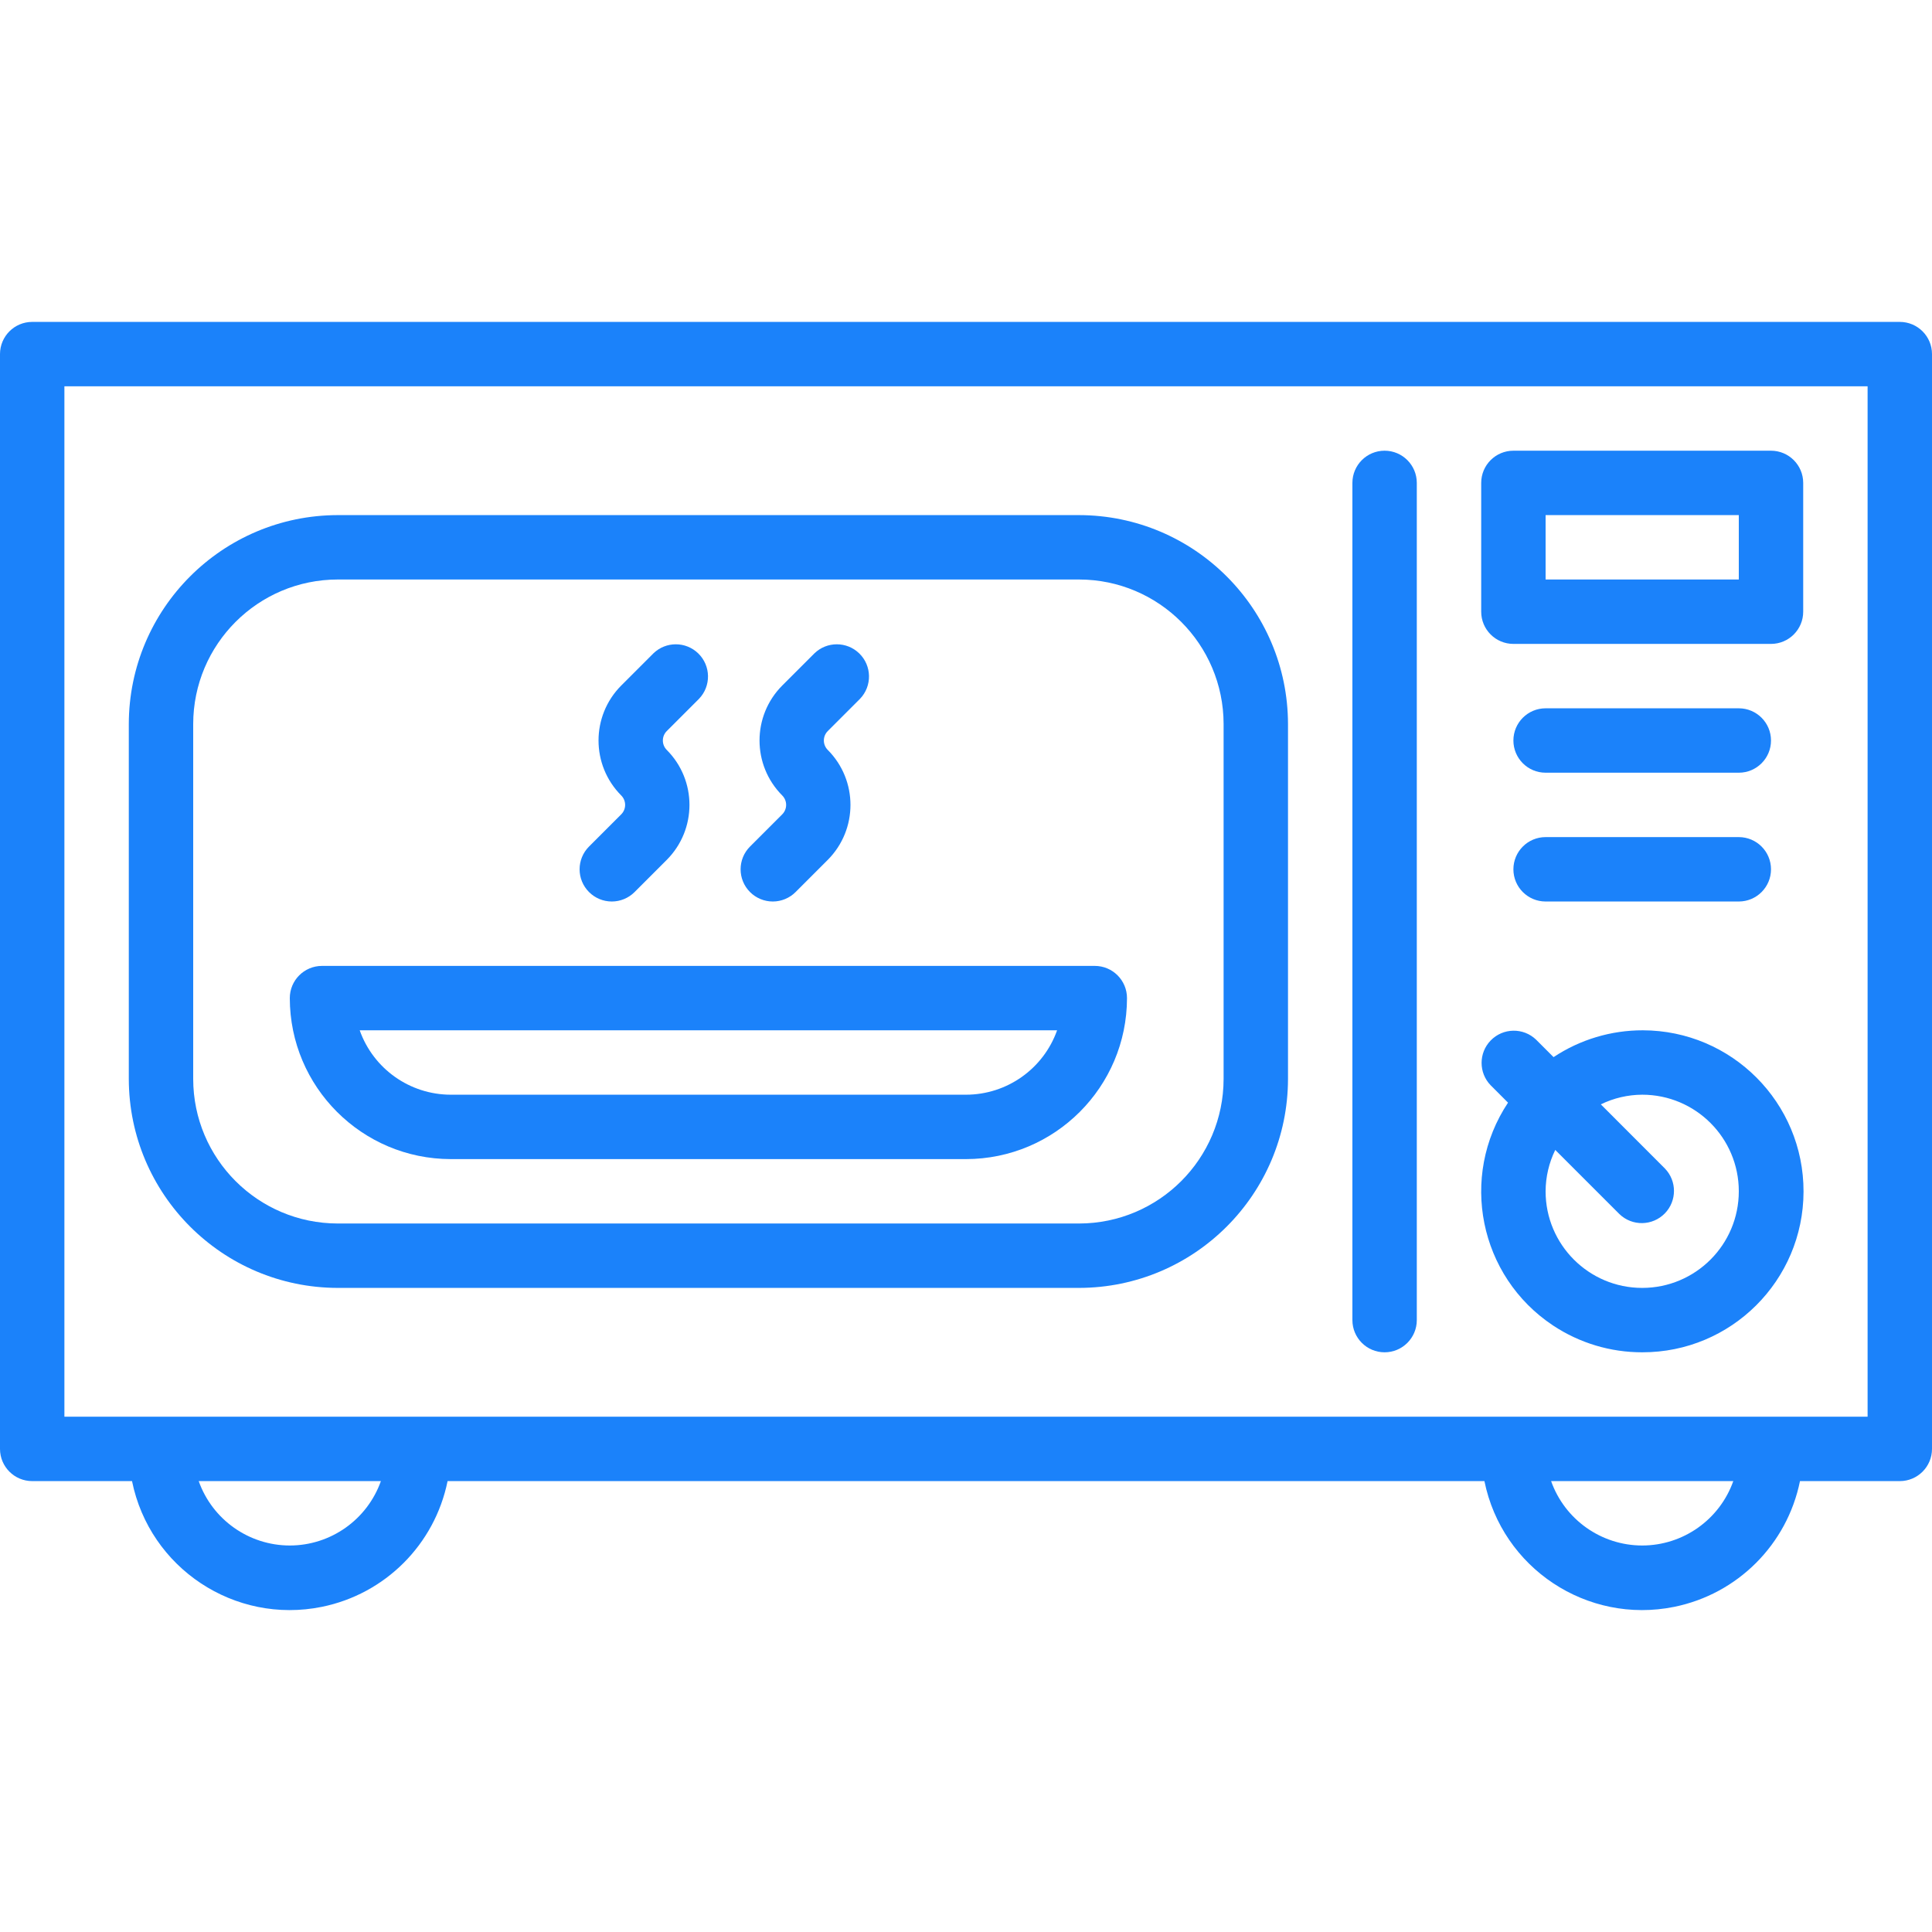 <?xml version="1.0"?>
<svg xmlns="http://www.w3.org/2000/svg" xmlns:xlink="http://www.w3.org/1999/xlink" xmlns:svgjs="http://svgjs.com/svgjs" version="1.1" width="512" height="512" x="0" y="0" viewBox="0 0 480 480" style="enable-background:new 0 0 512 512" xml:space="preserve" class=""><g>
<g xmlns="http://www.w3.org/2000/svg">
	<g>
		<path d="M472,79.976H8c-4.418,0-8,3.582-8,8v272c0,4.418,3.582,8,8,8h24.8c4.396,21.65,25.51,35.636,47.16,31.24    c15.741-3.196,28.044-15.499,31.24-31.24h257.6c4.396,21.65,25.51,35.636,47.16,31.24c15.741-3.196,28.044-15.499,31.24-31.24H472    c4.418,0,8-3.582,8-8v-272C480,83.558,476.418,79.976,472,79.976z M72,383.976c-10.168-0.012-19.229-6.418-22.632-16h45.264    C91.229,377.558,82.168,383.964,72,383.976z M408,383.976c-10.168-0.012-19.229-6.418-22.632-16h45.264    C427.229,377.558,418.168,383.964,408,383.976z M464,351.976H16v-256h448V351.976z" fill="#1b82fa" data-original="#000000" style=""/>
	</g>
</g>
<g xmlns="http://www.w3.org/2000/svg">
	<g>
		<path d="M408.165,255.976c-7.892-0.016-15.612,2.302-22.189,6.664l-4.32-4.32c-3.178-3.07-8.242-2.982-11.312,0.196    c-2.995,3.1-2.995,8.016,0,11.116l4.32,4.32c-12.199,18.375-7.192,43.161,11.184,55.36c6.565,4.358,14.272,6.677,22.152,6.664    c22.091,0.046,40.037-17.826,40.083-39.917C448.128,273.967,430.257,256.022,408.165,255.976z M408,319.976    c-13.255,0-24-10.745-24-24c0.014-3.564,0.834-7.078,2.4-10.28l15.936,15.936c3.178,3.07,8.242,2.982,11.312-0.196    c2.995-3.1,2.995-8.016,0-11.116l-15.928-15.944c3.202-1.566,6.716-2.386,10.28-2.4c13.255,0,24,10.745,24,24    S421.255,319.976,408,319.976z" fill="#1b82fa" data-original="#000000" style=""/>
	</g>
</g>
<g xmlns="http://www.w3.org/2000/svg">
	<g>
		<path d="M268.088,127.976H83.912c-28.65,0.048-51.864,23.262-51.912,51.912v88.176c0.048,28.65,23.262,51.864,51.912,51.912    h184.176c28.65-0.048,51.864-23.262,51.912-51.912v-88.176C319.952,151.238,296.738,128.025,268.088,127.976z M304,268.064    c-0.022,19.824-16.087,35.89-35.912,35.912H83.912c-19.824-0.022-35.89-16.088-35.912-35.912v-88.176    c0.022-19.825,16.087-35.89,35.912-35.912h184.176c19.825,0.022,35.89,16.087,35.912,35.912V268.064z" fill="#1b82fa" data-original="#000000" style=""/>
	</g>
</g>
<g xmlns="http://www.w3.org/2000/svg">
	<g>
		<path d="M440,111.976h-64c-4.418,0-8,3.582-8,8v32c0,4.418,3.582,8,8,8h64c4.418,0,8-3.582,8-8v-32    C448,115.558,444.418,111.976,440,111.976z M432,143.976h-48v-16h48V143.976z" fill="#1b82fa" data-original="#000000" style=""/>
	</g>
</g>
<g xmlns="http://www.w3.org/2000/svg">
	<g>
		<path d="M432,207.976h-48c-4.418,0-8,3.582-8,8s3.582,8,8,8h48c4.418,0,8-3.582,8-8S436.418,207.976,432,207.976z" fill="#1b82fa" data-original="#000000" style=""/>
	</g>
</g>
<g xmlns="http://www.w3.org/2000/svg">
	<g>
		<path d="M432,175.976h-48c-4.418,0-8,3.582-8,8s3.582,8,8,8h48c4.418,0,8-3.582,8-8S436.418,175.976,432,175.976z" fill="#1b82fa" data-original="#000000" style=""/>
	</g>
</g>
<g xmlns="http://www.w3.org/2000/svg">
	<g>
		<path d="M344,111.976c-4.418,0-8,3.582-8,8v208c0,4.418,3.582,8,8,8s8-3.582,8-8v-208C352,115.558,348.418,111.976,344,111.976z" fill="#1b82fa" data-original="#000000" style=""/>
	</g>
</g>
<g xmlns="http://www.w3.org/2000/svg">
	<g>
		<path d="M272,239.976H80c-4.418,0-8,3.582-8,8c0.026,22.08,17.92,39.974,40,40h128c22.08-0.026,39.974-17.92,40-40    C280,243.558,276.418,239.976,272,239.976z M240,271.976H112c-10.168-0.012-19.229-6.418-22.632-16h173.264    C259.229,265.558,250.168,271.964,240,271.976z" fill="#1b82fa" data-original="#000000" style=""/>
	</g>
</g>
<g xmlns="http://www.w3.org/2000/svg">
	<g>
		<path d="M173.656,173.632c3.069-3.178,2.981-8.243-0.197-11.312c-3.1-2.994-8.015-2.994-11.115,0l-8,8    c-7.52,7.551-7.52,19.761,0,27.312c1.292,1.296,1.292,3.392,0,4.688l-8,8c-3.124,3.125-3.123,8.19,0.002,11.314    c1.5,1.499,3.534,2.342,5.654,2.342c2.122,0,4.156-0.844,5.656-2.344l8-8c7.52-7.551,7.52-19.761,0-27.312    c-1.292-1.296-1.292-3.392,0-4.688L173.656,173.632z" fill="#1b82fa" data-original="#000000" style=""/>
	</g>
</g>
<g xmlns="http://www.w3.org/2000/svg">
	<g>
		<path d="M213.656,173.632c3.069-3.178,2.981-8.243-0.197-11.312c-3.1-2.994-8.015-2.994-11.115,0l-8,8    c-7.52,7.551-7.52,19.761,0,27.312c1.292,1.296,1.292,3.392,0,4.688l-8,8c-3.124,3.125-3.123,8.19,0.002,11.314    c1.5,1.499,3.534,2.342,5.654,2.342c2.122,0,4.156-0.844,5.656-2.344l8-8c7.52-7.551,7.52-19.761,0-27.312    c-1.292-1.296-1.292-3.392,0-4.688L213.656,173.632z" fill="#1b82fa" data-original="#000000" style=""/>
	</g>
</g>
<g xmlns="http://www.w3.org/2000/svg">
</g>
<g xmlns="http://www.w3.org/2000/svg">
</g>
<g xmlns="http://www.w3.org/2000/svg">
</g>
<g xmlns="http://www.w3.org/2000/svg">
</g>
<g xmlns="http://www.w3.org/2000/svg">
</g>
<g xmlns="http://www.w3.org/2000/svg">
</g>
<g xmlns="http://www.w3.org/2000/svg">
</g>
<g xmlns="http://www.w3.org/2000/svg">
</g>
<g xmlns="http://www.w3.org/2000/svg">
</g>
<g xmlns="http://www.w3.org/2000/svg">
</g>
<g xmlns="http://www.w3.org/2000/svg">
</g>
<g xmlns="http://www.w3.org/2000/svg">
</g>
<g xmlns="http://www.w3.org/2000/svg">
</g>
<g xmlns="http://www.w3.org/2000/svg">
</g>
<g xmlns="http://www.w3.org/2000/svg">
</g>
</g></svg>
